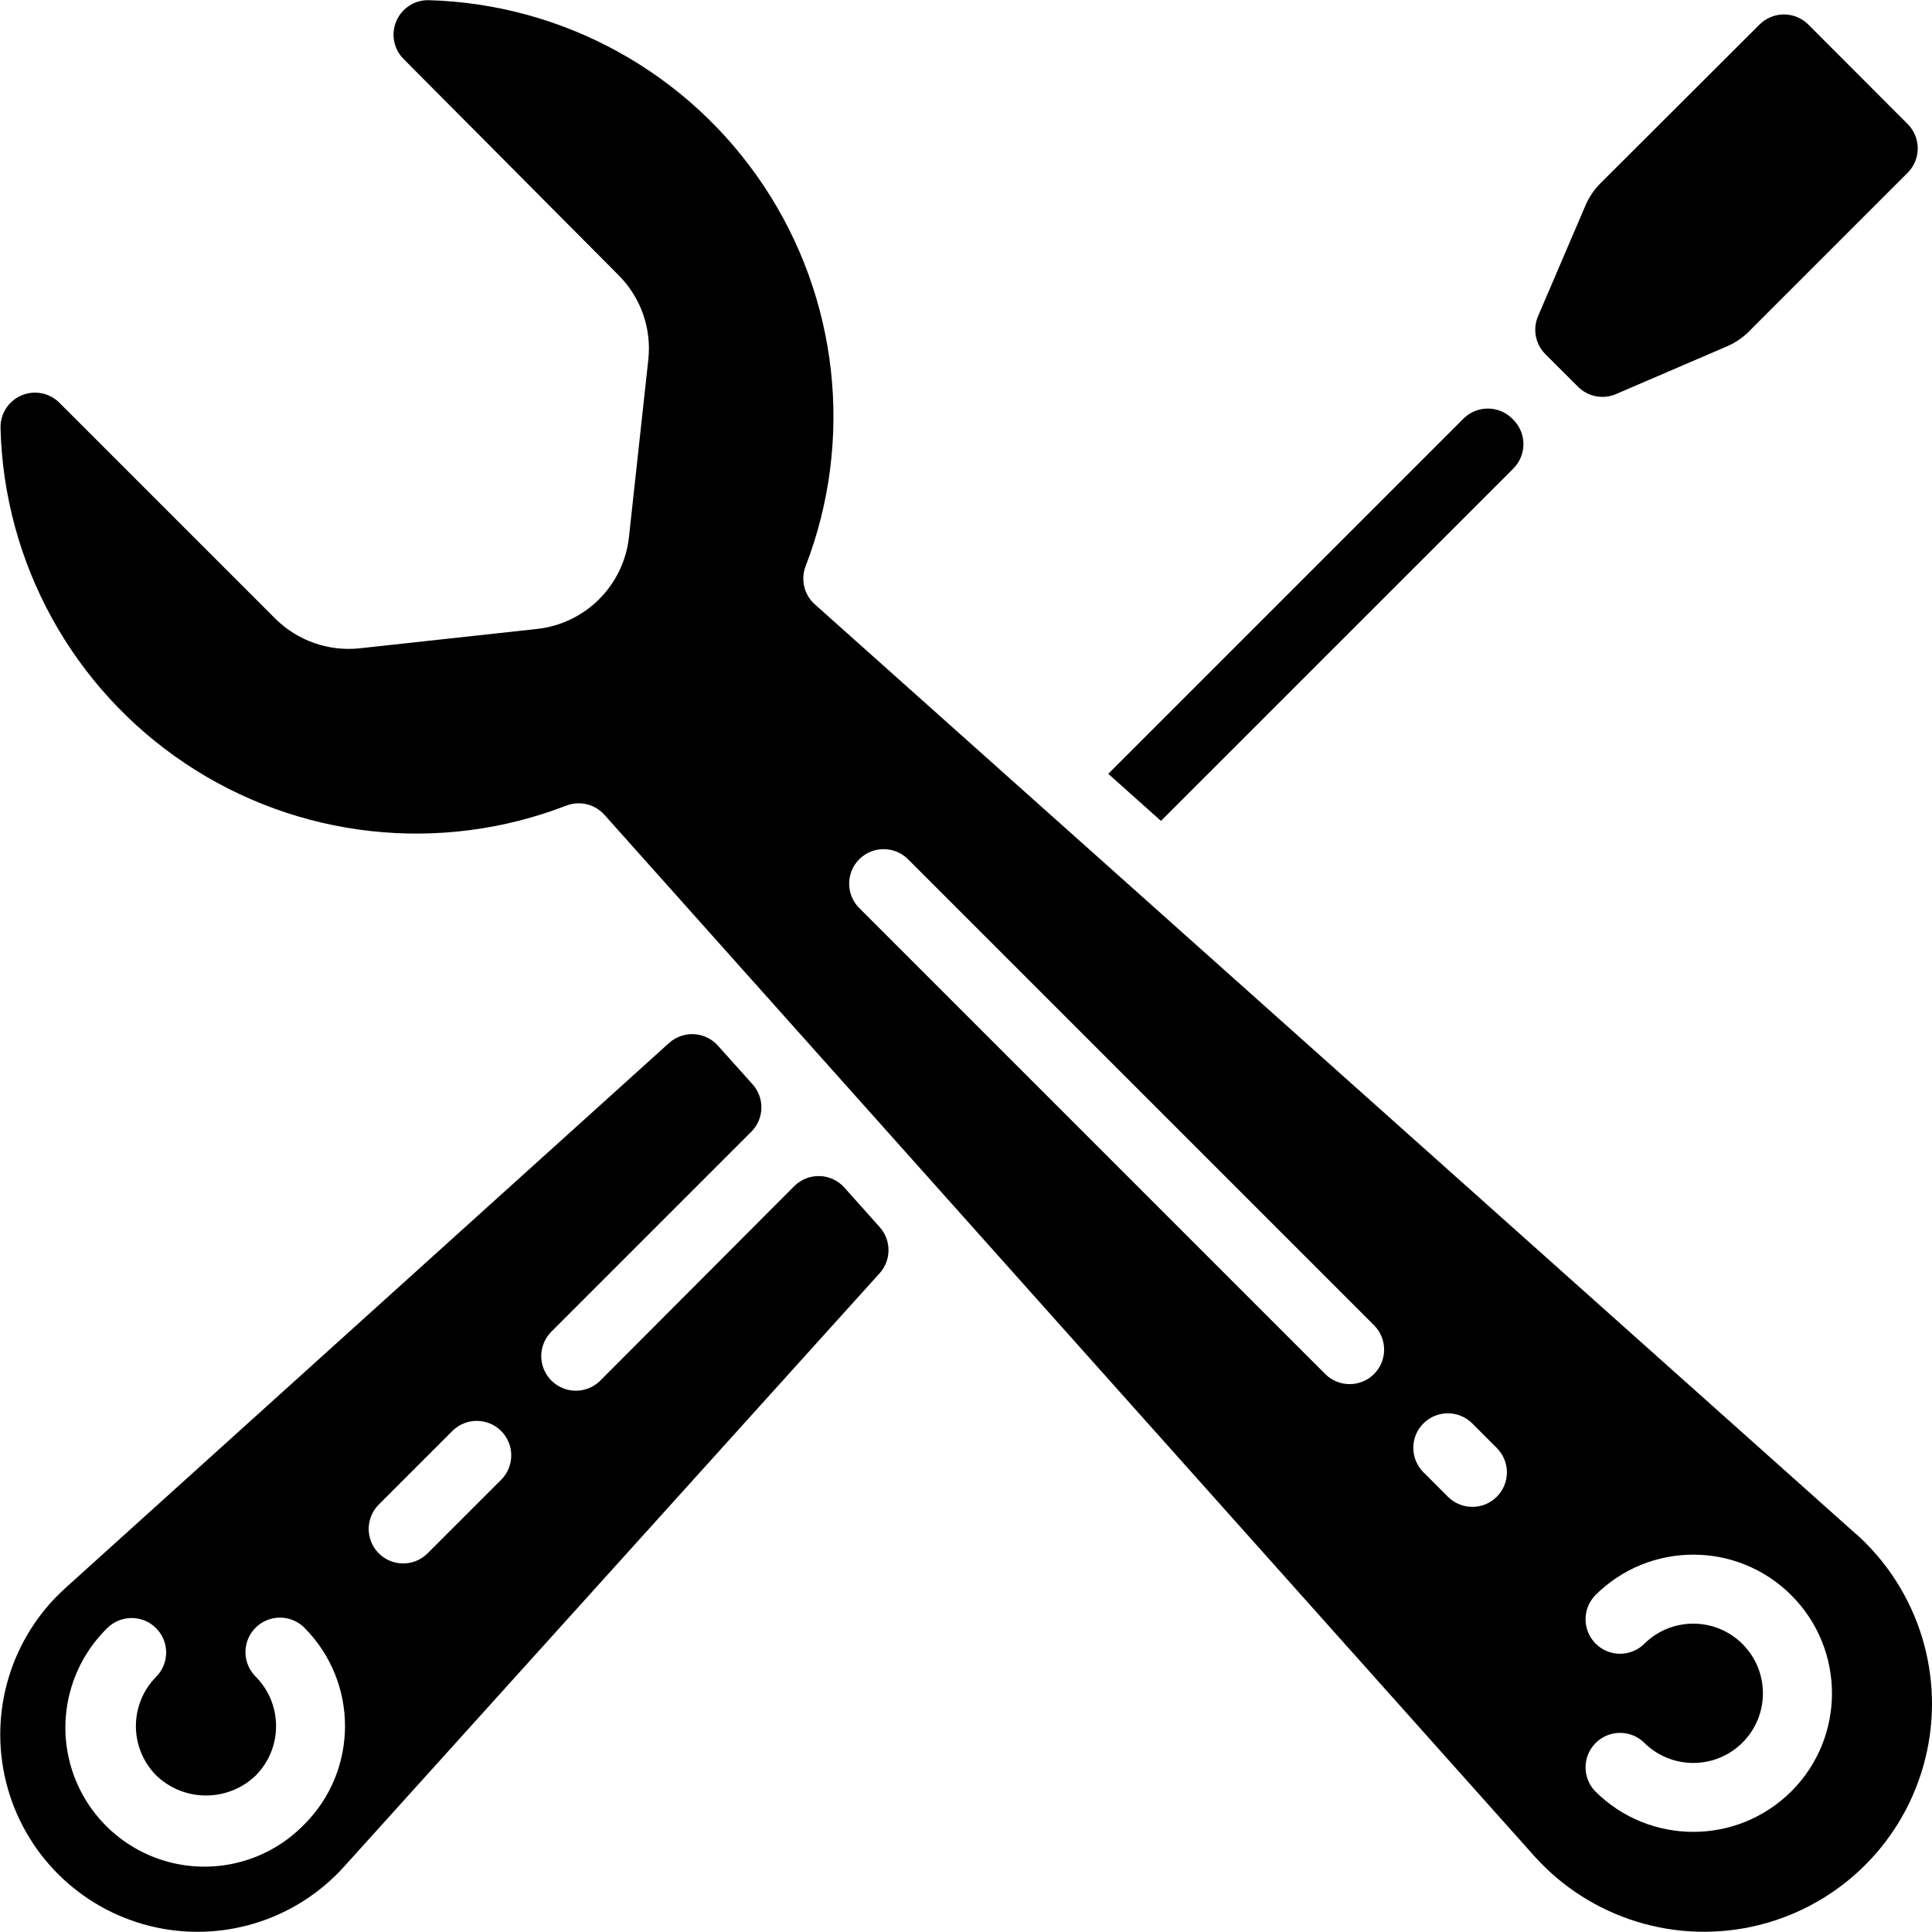 <svg height="512" viewBox="0 0 56 56" width="512" xmlns="http://www.w3.org/2000/svg"><g id="Page-1" fill="none" fill-rule="evenodd"><g id="042---Settings" fill="rgb(0,0,0)" fill-rule="nonzero"><path id="Shape" d="m43.865 12.167-.032-.032c-.39-.39-1.024-.39-1.414 0l-10.295 10.295 1.527 1.364 10.214-10.213c.39-.39.39-1.024 0-1.414z"/><path id="Shape" d="m17.4 40.017c-.253.253-.622.352-.968.259-.346-.093-.616-.363-.709-.709-.093-.346.006-.715.259-.968l5.794-5.794c.376-.375.393-.978.039-1.374l-1.006-1.123c-.177-.198-.426-.318-.692-.332-.266-.014-.526.078-.724.256l-17.5 15.8c-1.568 1.416-2.227 3.581-1.715 5.63.512 2.049 2.112 3.65 4.161 4.162s4.214-.147 5.63-1.714l15.529-17.206c.341-.38.341-.956 0-1.336l-1.023-1.145c-.183-.205-.443-.326-.717-.334-.275-.008-.541.098-.736.292zm-8.579 12.863c-1.013 1.045-2.51 1.463-3.918 1.094-1.407-.369-2.507-1.469-2.876-2.876-.369-1.407.049-2.905 1.094-3.918.392-.379 1.016-.374 1.402.012.386.386.391 1.009.012 1.402-.382.381-.596.898-.596 1.437s.214 1.056.596 1.437c.804.767 2.069.767 2.873 0 .792-.794.792-2.079 0-2.873-.253-.253-.351-.621-.259-.966.093-.345.362-.615.708-.707.345-.092.713.006.966.259 1.57 1.576 1.57 4.125-.002 5.7zm5.717-10-2.144 2.144c-.253.253-.621.351-.966.259s-.615-.362-.707-.708c-.092-.345.006-.713.259-.966l2.144-2.143c.392-.379 1.016-.374 1.402.012s.391 1.009.012 1.402z"/><path id="Shape" d="m50.058 10.039c.237-.102.453-.248.636-.431l4.6-4.6c.39-.39.39-1.023 0-1.413l-2.878-2.883c-.188-.188-.442-.293-.708-.293s-.52.106-.708.293l-4.609 4.6c-.183.182-.33.398-.432.636l-1.378 3.217c-.161.376-.077.811.212 1.1l.947.946c.289.289.724.373 1.1.212z"/><path id="Shape" d="m53.793 44.461-30.175-26.944c-.31-.277-.416-.717-.267-1.105 1.409-3.657.955-7.77-1.218-11.032-2.172-3.262-5.793-5.266-9.71-5.375-.408-.007-.779.236-.938.612s-.072.811.218 1.098l6.224 6.259c.647.645.965 1.549.864 2.457l-.56 5.132c-.152 1.406-1.262 2.516-2.668 2.668l-5.132.56c-.907.099-1.811-.219-2.456-.864l-6.247-6.247c-.286-.291-.721-.379-1.098-.222-.377.157-.62.528-.615.937.095 3.923 2.093 7.555 5.356 9.735 3.263 2.18 7.383 2.636 11.044 1.221.388-.149.828-.043 1.105.267l3.426 3.837c.006.006.014.009.019.015s.008.015.013.021l23.487 26.3c1.633 1.826 4.141 2.598 6.518 2.008s4.233-2.446 4.822-4.823c.59-2.377-.184-4.885-2.01-6.518zm-13.966-4.634c-.39.39-1.024.39-1.414 0l-13.519-13.519c-.379-.392-.374-1.016.012-1.402s1.009-.391 1.402-.012l13.519 13.519c.39.39.39 1.024 0 1.414zm3.557 3.558c-.39.39-1.024.39-1.414 0l-.712-.712c-.39-.391-.39-1.024.001-1.415.391-.39 1.024-.39 1.415.001l.712.712c.39.391.39 1.024-.001 1.414zm8.539 8.538c-1.571 1.566-4.113 1.566-5.684 0-.379-.392-.374-1.016.012-1.402s1.009-.391 1.402-.012c.789.788 2.067.788 2.855-0.0.788-.788.788-2.067 0-2.855-.788-.788-2.066-.789-2.855-0-.392.379-1.016.374-1.402-.012s-.391-1.009-.012-1.402c1.57-1.57 4.114-1.57 5.684 0s1.57 4.114 0 5.684z"/></g></g></svg>